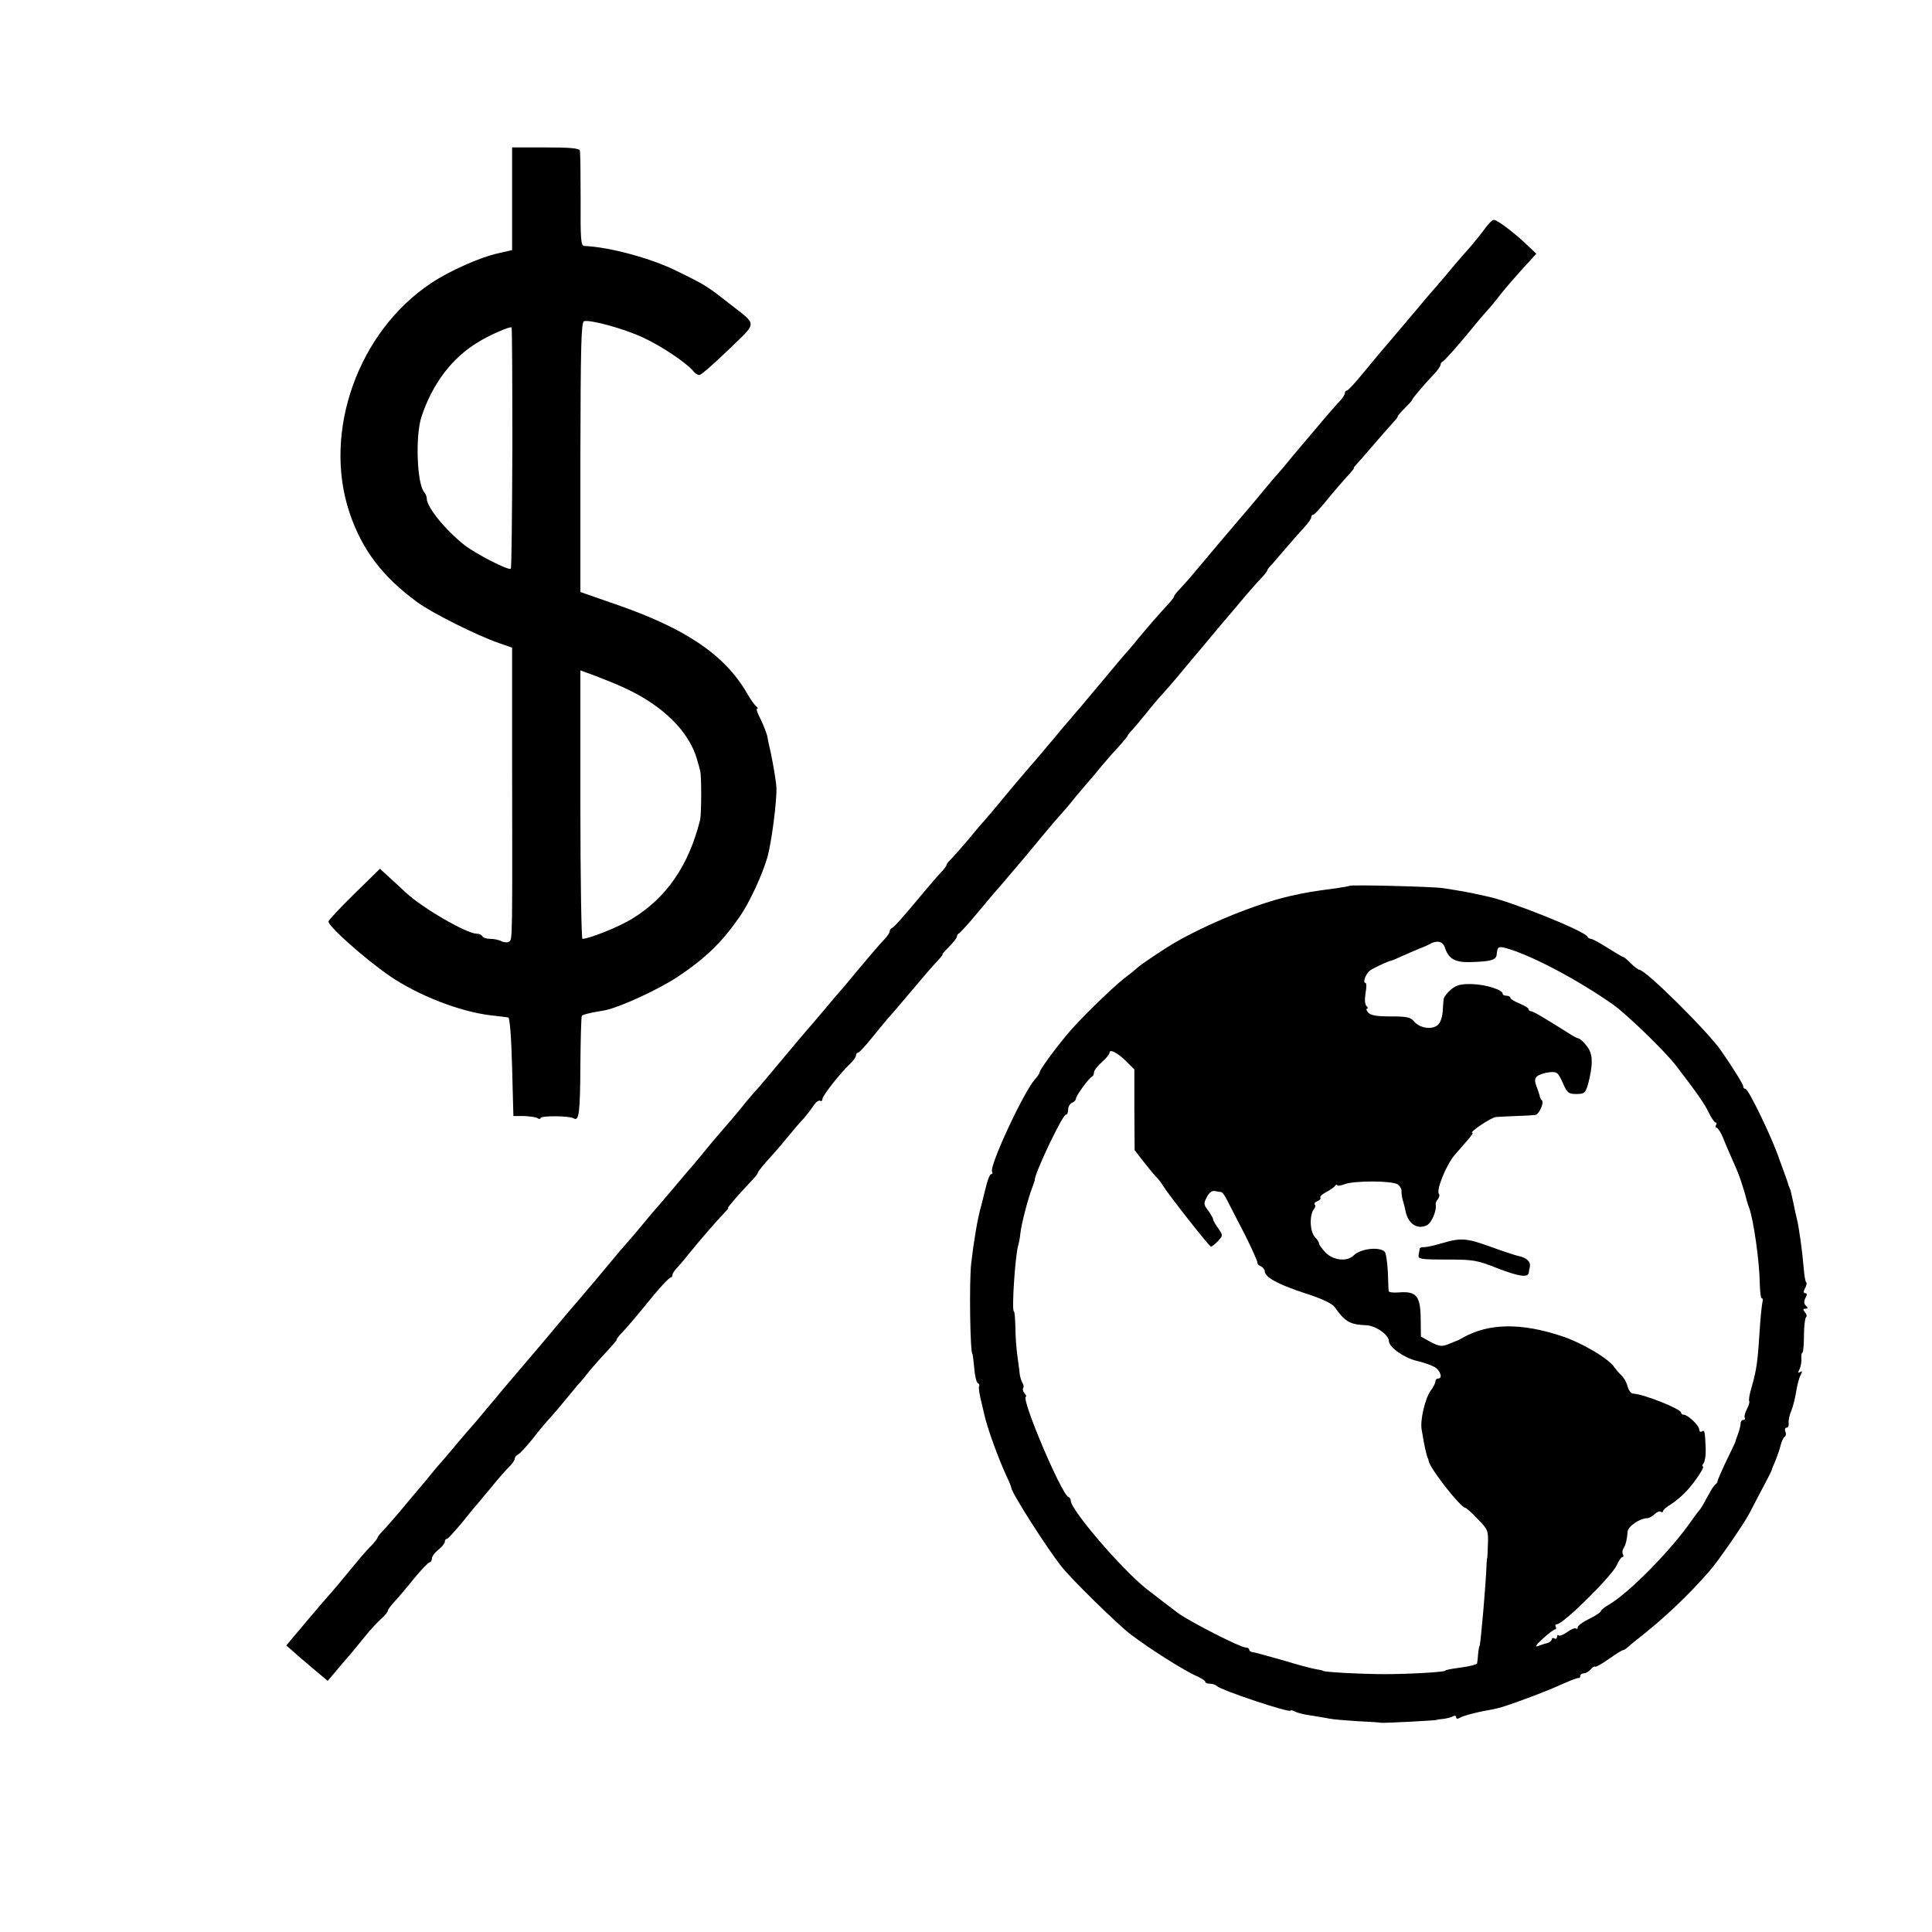 <?xml version="1.0" standalone="no"?>
<!DOCTYPE svg PUBLIC "-//W3C//DTD SVG 20010904//EN"
 "http://www.w3.org/TR/2001/REC-SVG-20010904/DTD/svg10.dtd">
<svg version="1.0" xmlns="http://www.w3.org/2000/svg"
 width="747pt" height="747pt" viewBox="0 0 747 747"
 preserveAspectRatio="xMidYMid meet">
<g transform="translate(0,747) scale(0.1,-0.1)"
fill="#000000" stroke="none">
<path d="M1980 6702 l0 -199 -52 -12 c-71 -15 -191 -69 -260 -115 -284 -188
-422 -577 -316 -890 48 -142 127 -246 261 -344 57 -42 231 -129 315 -158 l52
-18 0 -370 c1 -773 2 -759 -12 -767 -6 -4 -20 -3 -29 2 -10 5 -29 9 -43 9 -14
0 -28 4 -31 10 -3 6 -13 10 -22 10 -39 0 -211 100 -274 159 -15 14 -44 41 -64
59 l-36 33 -100 -98 c-54 -53 -99 -101 -99 -106 0 -19 138 -142 236 -210 109
-75 272 -139 394 -153 30 -3 60 -7 65 -8 6 0 12 -76 15 -191 l5 -190 40 0 c22
-1 46 -4 53 -8 6 -5 12 -4 12 0 0 10 113 9 128 -1 21 -13 25 21 26 205 1 103
3 190 6 192 3 3 21 8 40 12 19 3 42 8 50 9 58 12 204 79 280 129 110 74 170
132 241 234 37 54 85 157 106 228 16 57 37 217 35 270 -1 23 -13 93 -22 135
-6 25 -12 55 -14 66 -3 12 -14 40 -25 63 -12 22 -18 41 -14 41 5 0 3 4 -2 8
-6 4 -23 27 -37 52 -86 148 -236 250 -509 344 l-135 47 0 521 c1 426 3 522 14
526 23 7 153 -28 228 -63 70 -32 165 -96 193 -128 7 -10 19 -17 25 -17 7 0 57
44 113 98 114 111 114 91 -2 182 -80 63 -91 70 -198 122 -98 49 -260 93 -358
97 -13 1 -15 25 -14 179 0 97 -1 183 -3 190 -3 9 -39 12 -133 12 l-129 0 0
-198z m1 -963 c-1 -254 -3 -465 -6 -468 -8 -8 -135 57 -180 92 -73 58 -145
146 -145 180 0 7 -4 17 -9 23 -29 30 -36 219 -11 294 43 128 118 227 220 288
44 27 122 61 128 56 2 -1 3 -210 3 -465z m434 -929 c147 -67 250 -169 280
-276 5 -16 10 -36 12 -44 6 -19 5 -170 0 -190 -45 -179 -131 -302 -264 -383
-50 -31 -166 -77 -191 -77 -4 0 -8 234 -8 519 l0 519 60 -22 c34 -13 84 -33
111 -46z"/>
<path d="M5742 6587 c-12 -17 -37 -48 -55 -69 -18 -20 -51 -58 -73 -84 -21
-26 -48 -57 -59 -70 -11 -12 -38 -43 -60 -70 -22 -26 -69 -82 -105 -124 -36
-42 -90 -106 -120 -143 -30 -37 -58 -67 -62 -67 -5 0 -8 -4 -8 -10 0 -5 -8
-18 -17 -28 -10 -10 -38 -42 -63 -71 -25 -30 -52 -62 -60 -71 -8 -9 -35 -41
-60 -71 -24 -30 -52 -63 -62 -74 -21 -23 -45 -53 -96 -114 -21 -24 -41 -49
-47 -55 -10 -11 -150 -177 -190 -225 -11 -13 -30 -34 -42 -47 -13 -13 -23 -26
-23 -29 0 -4 -11 -18 -25 -33 -38 -41 -76 -85 -115 -132 -19 -24 -45 -54 -57
-67 -11 -13 -35 -41 -53 -63 -17 -21 -41 -49 -52 -62 -11 -13 -36 -43 -56 -67
-21 -24 -42 -49 -47 -55 -6 -6 -33 -38 -60 -71 -51 -61 -92 -109 -110 -129 -5
-6 -32 -38 -60 -71 -27 -33 -59 -71 -70 -84 -11 -13 -25 -29 -30 -35 -6 -6
-33 -38 -60 -71 -28 -33 -58 -67 -67 -76 -10 -9 -18 -19 -18 -23 0 -3 -8 -14
-17 -24 -10 -10 -38 -42 -63 -72 -91 -109 -123 -145 -131 -148 -5 -2 -9 -8 -9
-13 0 -5 -8 -17 -17 -27 -20 -21 -47 -52 -118 -137 -27 -33 -54 -65 -60 -71
-5 -6 -28 -32 -50 -59 -22 -26 -45 -53 -50 -59 -11 -11 -154 -182 -190 -225
-11 -14 -27 -32 -35 -40 -8 -9 -33 -38 -55 -66 -22 -27 -47 -56 -55 -65 -8 -9
-33 -38 -55 -64 -22 -27 -52 -63 -66 -80 -15 -17 -56 -65 -90 -106 -35 -41
-68 -80 -74 -86 -5 -6 -28 -33 -50 -60 -22 -26 -49 -58 -60 -70 -11 -12 -27
-31 -35 -41 -22 -27 -112 -134 -137 -163 -12 -14 -31 -36 -43 -50 -12 -14 -38
-45 -58 -69 -32 -39 -132 -156 -196 -231 -11 -14 -43 -52 -71 -85 -27 -33 -52
-62 -55 -65 -3 -3 -30 -34 -60 -70 -30 -36 -59 -70 -65 -76 -5 -6 -25 -29 -43
-52 -19 -23 -43 -51 -54 -64 -11 -13 -36 -43 -56 -67 -21 -24 -47 -55 -59 -67
-13 -13 -23 -26 -23 -29 0 -3 -10 -16 -22 -29 -13 -12 -41 -44 -63 -71 -49
-60 -98 -118 -105 -125 -3 -3 -41 -47 -84 -98 l-79 -94 24 -21 c13 -12 49 -43
80 -69 l56 -47 34 40 c19 23 42 50 53 62 10 12 35 42 55 67 20 25 48 56 64 70
15 13 27 28 27 33 0 4 12 20 26 35 14 15 48 55 76 90 28 34 55 62 60 62 4 0 8
6 8 14 0 8 11 23 25 34 14 11 25 25 25 31 0 6 3 11 8 11 4 0 29 28 57 61 27
34 54 67 60 73 5 6 30 36 55 66 24 30 55 65 67 77 13 12 23 27 23 32 0 6 6 14
14 18 8 4 34 33 58 63 23 30 50 62 58 70 8 9 33 37 55 64 22 27 48 58 58 70
11 11 33 38 50 60 18 21 49 56 69 77 20 22 35 39 32 39 -2 0 4 8 13 19 23 23
61 68 131 154 31 37 60 67 64 67 4 0 8 5 8 10 0 6 8 18 18 28 9 10 33 38 52
62 37 46 103 122 132 152 10 10 16 18 13 18 -4 0 48 60 98 112 9 10 17 20 17
23 0 5 22 32 65 79 11 12 36 42 55 65 19 23 45 54 58 67 12 14 30 37 38 50 9
13 20 21 25 18 5 -3 9 0 9 7 0 12 67 98 107 136 13 12 23 27 23 33 0 5 3 10 8
10 4 0 30 28 57 62 28 34 57 70 65 78 8 9 35 40 60 70 75 89 104 123 127 147
12 13 20 23 17 23 -2 0 9 13 26 30 16 16 30 34 30 39 0 5 4 11 9 13 4 2 36 37
70 78 34 41 72 86 85 100 12 14 58 68 102 120 43 52 85 103 94 113 8 10 29 34
45 52 17 19 35 40 40 47 6 8 26 32 45 54 19 22 51 59 70 83 19 23 50 58 68 77
17 19 32 37 32 39 0 3 8 13 18 23 9 10 33 38 52 62 19 24 49 60 67 79 41 46
59 68 108 127 22 26 71 84 108 129 38 44 85 100 105 124 21 24 47 54 60 67 12
13 22 26 22 29 0 3 8 13 18 23 9 11 35 40 57 66 22 26 52 60 68 77 15 16 27
34 27 39 0 6 3 10 8 10 4 0 27 25 52 56 25 31 60 71 77 90 18 19 30 34 28 34
-3 0 3 8 13 18 9 10 40 45 67 77 28 32 60 69 72 82 12 13 20 23 17 23 -2 0 9
13 26 30 16 16 30 31 30 34 0 5 53 67 88 103 12 13 22 28 22 33 0 4 3 10 8 12
7 3 52 53 112 126 19 24 46 55 60 71 14 15 37 43 52 63 25 31 48 58 118 135
l20 22 -24 23 c-53 52 -126 108 -140 108 -6 0 -21 -15 -34 -33z"/>
<path d="M5218 4045 c-1 -1 -23 -5 -48 -9 -99 -13 -122 -17 -184 -31 -130 -30
-318 -107 -446 -181 -42 -25 -129 -83 -140 -94 -3 -3 -27 -23 -55 -44 -49 -39
-181 -168 -220 -217 -48 -57 -105 -136 -105 -144 0 -5 -9 -18 -19 -29 -43 -48
-178 -337 -165 -357 3 -5 1 -9 -4 -9 -5 0 -15 -26 -22 -57 -8 -32 -15 -62 -17
-68 -13 -44 -28 -134 -38 -221 -8 -72 -4 -349 5 -349 1 0 4 -25 7 -55 2 -30 9
-57 14 -58 5 -2 7 -7 5 -11 -3 -4 0 -25 5 -47 5 -21 12 -50 15 -64 10 -47 52
-164 85 -236 11 -22 19 -43 19 -46 0 -18 137 -233 195 -306 37 -47 211 -218
265 -260 72 -55 207 -141 258 -163 17 -8 32 -17 32 -21 0 -5 8 -8 18 -8 10 0
22 -4 27 -9 18 -17 285 -106 285 -95 0 3 8 1 18 -4 9 -5 37 -12 62 -15 25 -4
56 -9 70 -12 14 -3 63 -7 110 -10 47 -2 87 -5 90 -6 9 -2 215 9 215 11 0 1 12
3 26 4 14 2 31 6 37 10 7 4 12 2 12 -3 0 -8 6 -8 18 -1 9 5 44 15 77 22 33 6
62 12 65 13 30 6 189 65 240 89 36 16 68 29 73 28 4 -1 7 2 7 8 0 5 6 10 14
10 7 0 19 7 26 15 7 9 15 13 17 11 3 -3 27 11 54 30 27 19 51 34 55 34 3 0 12
6 19 12 8 7 20 18 27 23 105 81 206 176 288 271 33 37 131 180 152 219 72 137
87 166 88 170 0 3 7 20 15 38 7 18 17 45 20 60 4 15 11 30 16 32 4 3 6 12 2
20 -3 8 -1 15 5 15 6 0 9 8 8 17 -2 10 3 32 10 48 7 17 15 50 19 75 4 24 11
53 17 63 7 15 7 18 -2 12 -9 -5 -9 -3 -2 11 5 11 8 29 7 42 -1 12 1 22 4 22 3
0 6 30 6 66 0 36 4 68 8 71 4 3 3 11 -4 19 -9 11 -8 14 2 14 10 0 10 3 1 12
-7 7 -8 17 -1 30 7 12 6 18 -1 18 -7 0 -8 6 -1 19 6 10 8 21 4 24 -3 3 -7 28
-9 54 -5 61 -18 158 -27 193 -2 8 -8 33 -12 55 -12 55 -12 54 -15 60 -1 3 -3
8 -5 13 -1 4 -4 14 -7 22 -3 8 -16 44 -29 80 -29 85 -119 270 -130 270 -5 0
-9 4 -9 10 0 8 -38 69 -85 137 -51 74 -292 313 -316 313 -4 0 -19 11 -33 25
-14 14 -27 25 -30 25 -3 0 -30 16 -60 35 -30 19 -59 35 -65 35 -5 0 -11 4 -13
8 -9 22 -301 139 -388 156 -14 3 -36 8 -50 11 -24 5 -43 9 -120 21 -38 6 -356
14 -362 9z m368 -237 c14 -44 38 -59 95 -58 84 2 105 8 106 31 3 31 7 32 50
19 100 -32 269 -122 401 -215 51 -36 201 -181 242 -235 80 -104 111 -148 127
-182 10 -21 22 -38 26 -38 5 0 5 -4 2 -10 -3 -5 -3 -10 2 -10 4 0 14 -15 22
-32 7 -18 22 -53 33 -78 11 -25 24 -54 28 -65 9 -21 30 -88 34 -108 2 -7 6
-19 9 -27 17 -46 40 -207 41 -292 1 -32 4 -58 8 -58 4 0 5 -6 3 -12 -2 -7 -7
-49 -10 -93 -9 -141 -12 -168 -34 -244 -7 -23 -10 -45 -8 -48 3 -2 -1 -16 -8
-30 -8 -15 -12 -30 -9 -35 3 -4 0 -8 -5 -8 -6 0 -11 -6 -11 -14 0 -8 -5 -27
-11 -43 -6 -15 -10 -29 -10 -30 0 -1 -16 -34 -35 -73 -18 -38 -33 -73 -33 -76
0 -4 -3 -10 -8 -13 -4 -3 -14 -16 -20 -28 -7 -13 -19 -33 -25 -45 -7 -13 -15
-25 -18 -28 -3 -3 -17 -21 -30 -40 -76 -110 -237 -275 -317 -323 -18 -10 -33
-22 -33 -26 0 -4 -20 -18 -45 -30 -25 -12 -45 -27 -45 -33 0 -6 -3 -8 -6 -5
-4 4 -19 -2 -34 -13 -15 -11 -30 -17 -34 -13 -3 3 -6 1 -6 -6 0 -7 -4 -9 -10
-6 -5 3 -10 2 -10 -3 0 -5 -8 -12 -17 -15 -10 -2 -27 -8 -38 -12 -12 -4 -3 8
20 29 22 20 43 36 48 36 4 0 5 5 2 10 -3 5 -1 10 5 10 24 0 212 186 231 228 7
17 18 32 22 32 5 0 5 5 2 10 -3 6 -3 16 2 23 9 15 14 35 16 64 1 21 47 53 77
53 6 0 18 7 27 15 8 8 19 13 24 10 5 -4 9 -2 9 2 0 5 14 17 31 27 16 10 44 33
61 52 34 37 71 94 62 94 -4 0 -2 6 3 13 5 6 9 32 8 57 -3 68 -4 72 -15 65 -5
-3 -10 0 -10 8 0 15 -44 57 -60 57 -6 0 -10 3 -10 8 0 14 -144 72 -188 74 -7
1 -15 13 -19 27 -3 14 -14 34 -24 43 -10 10 -21 23 -26 30 -21 34 -126 96
-205 122 -157 52 -280 50 -380 -5 -12 -7 -25 -14 -28 -14 -3 -1 -17 -7 -32
-13 -23 -9 -34 -8 -66 9 l-38 21 -1 71 c-1 86 -17 105 -82 100 -23 -2 -41 0
-42 5 0 4 -2 37 -3 75 -2 37 -7 72 -12 77 -21 21 -94 12 -120 -14 -25 -25 -77
-20 -108 10 -14 15 -26 31 -26 36 0 5 -7 16 -15 24 -21 21 -23 87 -4 110 5 6
6 14 2 17 -3 4 2 9 11 13 9 3 14 9 11 14 -2 4 8 13 23 21 15 8 30 18 34 24 4
5 8 7 8 3 0 -4 12 -3 28 3 38 15 189 14 207 -1 9 -7 14 -18 14 -24 -1 -6 1
-23 5 -37 4 -14 9 -32 10 -40 10 -50 44 -74 82 -57 19 9 40 57 35 82 -1 4 3
14 9 20 5 7 7 15 4 19 -13 13 28 114 61 152 60 68 74 85 68 85 -16 0 73 60 91
61 11 1 48 3 81 4 33 1 65 3 71 4 14 1 35 47 26 56 -4 4 -7 10 -8 13 0 4 -4
15 -7 25 -15 38 -15 46 -3 56 7 6 28 13 46 15 30 3 34 0 52 -40 17 -39 22 -44
53 -44 34 0 38 5 51 62 14 63 11 96 -11 124 -13 16 -27 29 -32 29 -4 0 -19 8
-33 17 -95 60 -142 88 -150 88 -6 0 -10 4 -10 8 0 5 -16 14 -35 22 -19 8 -35
17 -35 22 0 4 -7 8 -15 8 -8 0 -15 3 -15 8 0 15 -67 36 -119 37 -42 1 -59 -3
-81 -21 -15 -13 -27 -29 -28 -36 -1 -7 -3 -30 -4 -51 -2 -23 -10 -44 -21 -52
-24 -17 -67 -10 -89 15 -13 17 -29 20 -91 20 -54 0 -78 4 -87 15 -7 8 -9 15
-4 15 4 0 3 5 -3 11 -6 6 -7 25 -3 50 4 21 4 39 -1 39 -10 0 0 31 15 45 9 9
71 38 86 41 3 0 23 9 45 19 22 10 51 22 65 28 14 5 32 13 40 18 27 14 48 9 56
-13z m-1231 -442 l31 -31 0 -156 1 -156 34 -44 c19 -24 41 -51 49 -59 8 -8 20
-23 25 -32 21 -35 180 -237 187 -238 4 0 16 10 27 21 20 22 20 22 1 50 -11 15
-20 31 -20 36 0 4 -9 19 -19 33 -17 22 -18 27 -5 51 8 17 20 26 31 24 10 -2
21 -4 25 -4 5 -1 16 -17 25 -36 10 -19 40 -79 68 -132 27 -54 48 -102 47 -106
-1 -4 5 -10 13 -13 8 -4 15 -12 15 -19 0 -23 51 -51 155 -85 64 -20 105 -40
115 -53 41 -58 58 -68 122 -71 36 -1 88 -37 88 -61 0 -23 57 -64 105 -76 28
-6 60 -18 73 -25 22 -15 31 -44 12 -44 -5 0 -10 -5 -10 -11 0 -6 -8 -23 -19
-37 -22 -32 -41 -115 -34 -151 3 -14 6 -35 8 -46 5 -27 13 -59 15 -62 2 -2 3
-7 4 -12 4 -28 124 -181 142 -181 3 0 25 -19 47 -43 40 -40 42 -46 40 -97 -1
-30 -2 -55 -3 -55 -1 0 -3 -27 -4 -60 -2 -33 -7 -98 -11 -145 -11 -120 -13
-135 -15 -135 -1 0 -3 -13 -5 -30 -1 -16 -3 -33 -4 -37 0 -3 -25 -10 -53 -14
-56 -8 -67 -10 -70 -14 -7 -5 -136 -13 -233 -13 -92 0 -240 8 -240 13 0 1 -12
4 -26 6 -15 2 -74 18 -130 35 -57 16 -110 31 -116 31 -7 1 -13 5 -13 10 0 4
-6 8 -14 8 -20 0 -214 99 -261 133 -16 12 -87 66 -124 95 -95 76 -291 304
-291 340 0 6 -4 12 -9 14 -27 10 -187 388 -164 388 3 0 0 6 -6 13 -6 8 -8 17
-5 20 3 3 2 12 -2 19 -5 7 -9 22 -11 33 -1 11 -5 43 -9 70 -4 28 -8 78 -8 112
-1 35 -3 63 -6 63 -9 0 5 217 17 255 3 11 7 31 8 45 3 33 30 137 45 175 6 17
11 31 11 32 -4 20 107 253 120 253 5 0 9 9 9 20 0 11 7 23 15 26 8 4 15 10 15
16 0 11 51 81 63 86 4 2 7 9 7 16 0 7 14 25 30 39 17 15 30 31 30 37 0 16 33
-2 65 -34z"/>
<path d="M5575 2663 c-27 -8 -58 -15 -67 -15 -10 1 -18 -2 -19 -6 0 -4 -2 -15
-4 -24 -3 -16 7 -18 108 -18 104 0 118 -2 200 -35 79 -30 115 -36 118 -16 0 3
2 14 4 23 4 20 -12 35 -45 42 -14 3 -62 19 -108 36 -92 33 -113 35 -187 13z"/>
</g>
</svg>
